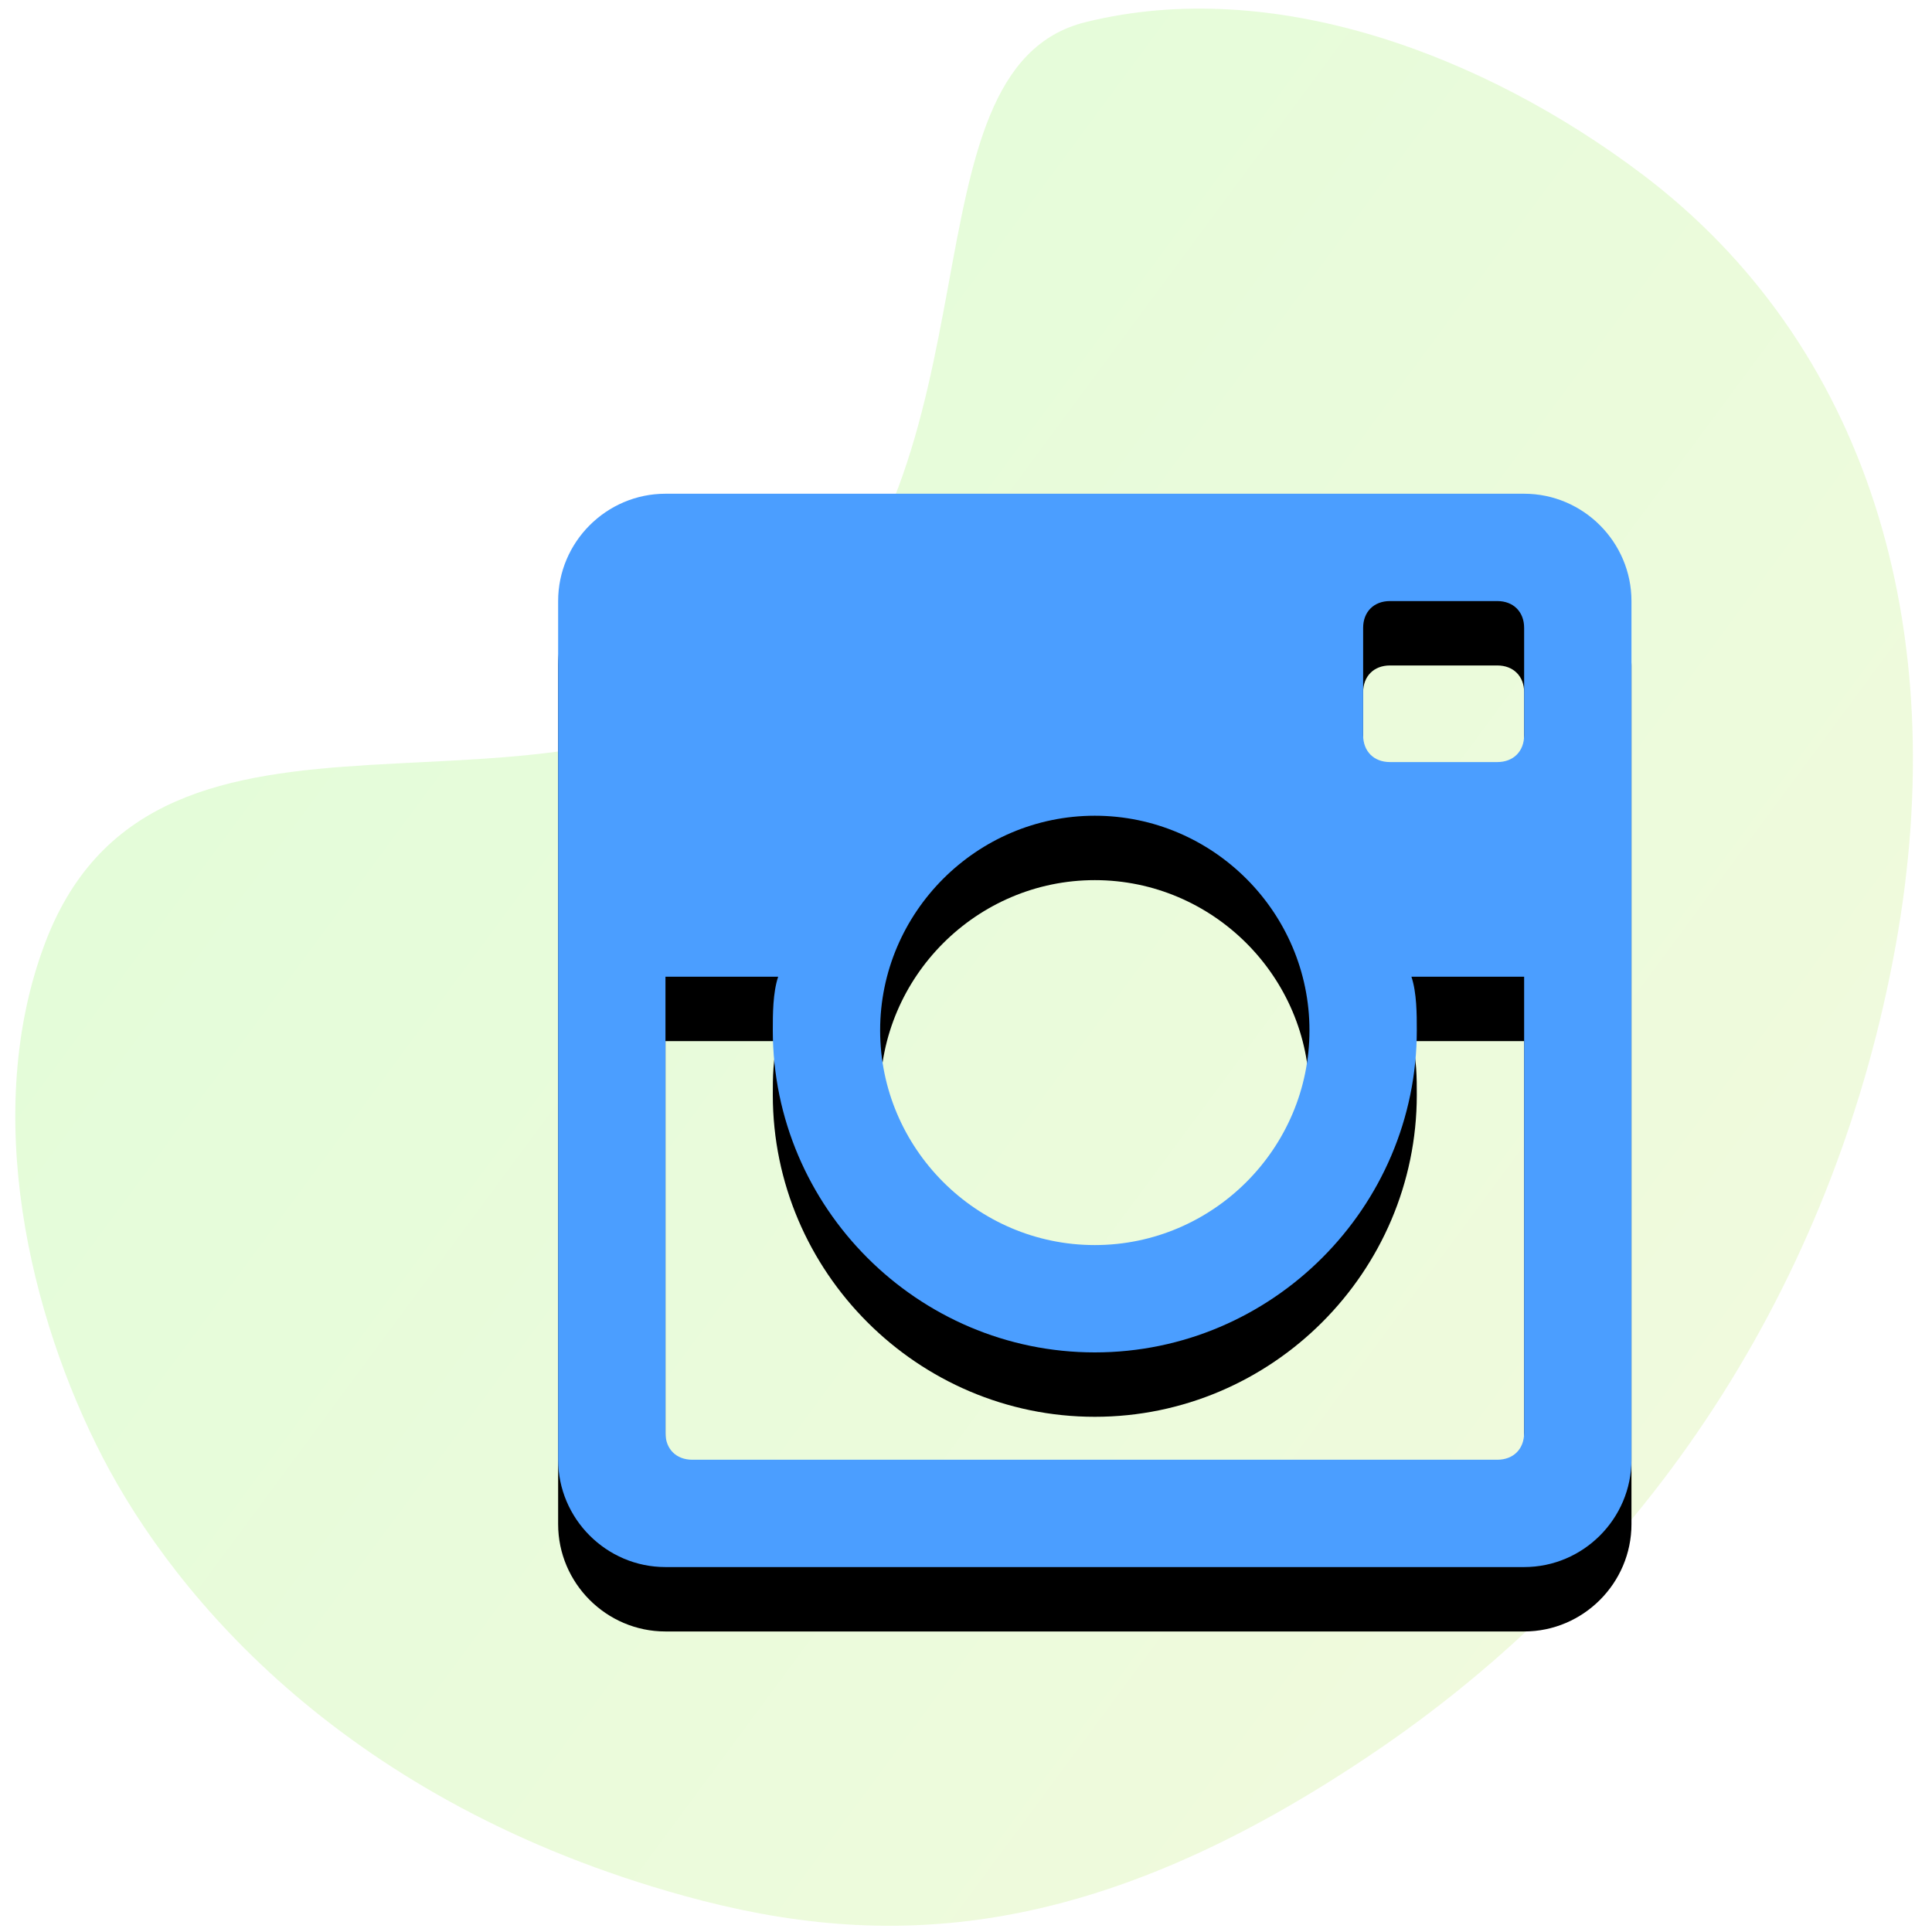 <?xml version="1.0" encoding="UTF-8"?>
<svg width="90px" height="90px" viewBox="0 0 90 90" version="1.1" xmlns="http://www.w3.org/2000/svg" xmlns:xlink="http://www.w3.org/1999/xlink">
    <!-- Generator: Sketch 50 (54983) - http://www.bohemiancoding.com/sketch -->
    <title>instagram-logo</title>
    <desc>Created with Sketch.</desc>
    <defs>
        <linearGradient x1="50%" y1="4.846%" x2="50%" y2="100%" id="linearGradient-1">
            <stop stop-color="#97DD19" offset="0%"></stop>
            <stop stop-color="#44EB00" offset="100%"></stop>
        </linearGradient>
        <path d="M82,38 L42,38 C39.25,38 37,40.25 37,43 L37,83 C37,85.75 39.25,88 42,88 L82,88 C84.75,88 87,85.75 87,83 L87,43 C87,40.25 84.75,38 82,38 Z M62,53 C67.5,53 72,57.5 72,63 C72,68.5 67.5,73 62,73 C56.5,73 52,68.5 52,63 C52,57.5 56.5,53 62,53 Z M43.25,83 C42.5,83 42,82.5 42,81.75 L42,60.5 L47.25,60.5 C47,61.25 47,62.25 47,63 C47,71.25 53.75,78 62,78 C70.25,78 77,71.25 77,63 C77,62.25 77,61.25 76.75,60.5 L82,60.5 L82,81.75 C82,82.5 81.5,83 80.75,83 L43.25,83 Z M82,49.25 C82,50 81.5,50.5 80.75,50.5 L75.75,50.5 C75,50.5 74.5,50 74.5,49.25 L74.5,44.25 C74.5,43.5 75,43 75.75,43 L80.75,43 C81.5,43 82,43.5 82,44.25 L82,49.25 Z" id="path-2"></path>
        <filter x="-9.0%" y="-5.0%" width="118.0%" height="120.0%" filterUnits="objectBoundingBox" id="filter-3">
            <feOffset dx="0" dy="3" in="SourceAlpha" result="shadowOffsetOuter1"></feOffset>
            <feGaussianBlur stdDeviation="1" in="shadowOffsetOuter1" result="shadowBlurOuter1"></feGaussianBlur>
            <feColorMatrix values="0 0 0 0 0   0 0 0 0 0   0 0 0 0 0  0 0 0 0.15 0" type="matrix" in="shadowBlurOuter1"></feColorMatrix>
        </filter>
    </defs>
    <g id="Page-1" stroke="none" stroke-width="1" fill="none" fill-rule="evenodd">
        <g id="about-us" transform="translate(-710, -545)">
            <g id="instagram-logo" transform="translate(699, 530)">
                <path d="M53.794,78.323 C67.428,81.348 70.668,101.981 84.826,97.864 C92.943,95.504 99.174,87.949 102.368,81.285 C105.562,74.621 108.354,62.492 102.368,47.355 C98.813,38.365 92.705,30.8 77.471,25.645 C62.237,20.491 46.586,22.125 33.082,28.927 C19.577,35.73 11.466,46.92 11.466,60.027 C11.466,69.179 14.381,79.259 21.417,84.971 C28.453,90.684 40.159,75.298 53.794,78.323 Z" id="Mask-Copy" fill="url(#linearGradient-1)" opacity="0.15" transform="translate(58.676, 60.51) rotate(127) translate(-58.676, -60.51) "></path>
                <g id="Shape" fill-rule="nonzero">
                    <use fill="black" fill-opacity="1" filter="url(#filter-3)" xlink:href="#path-2"></use>
                    <use fill="#4B9EFF" fill-rule="evenodd" xlink:href="#path-2"></use>
                </g>
            </g>
        </g>
    </g>
</svg>